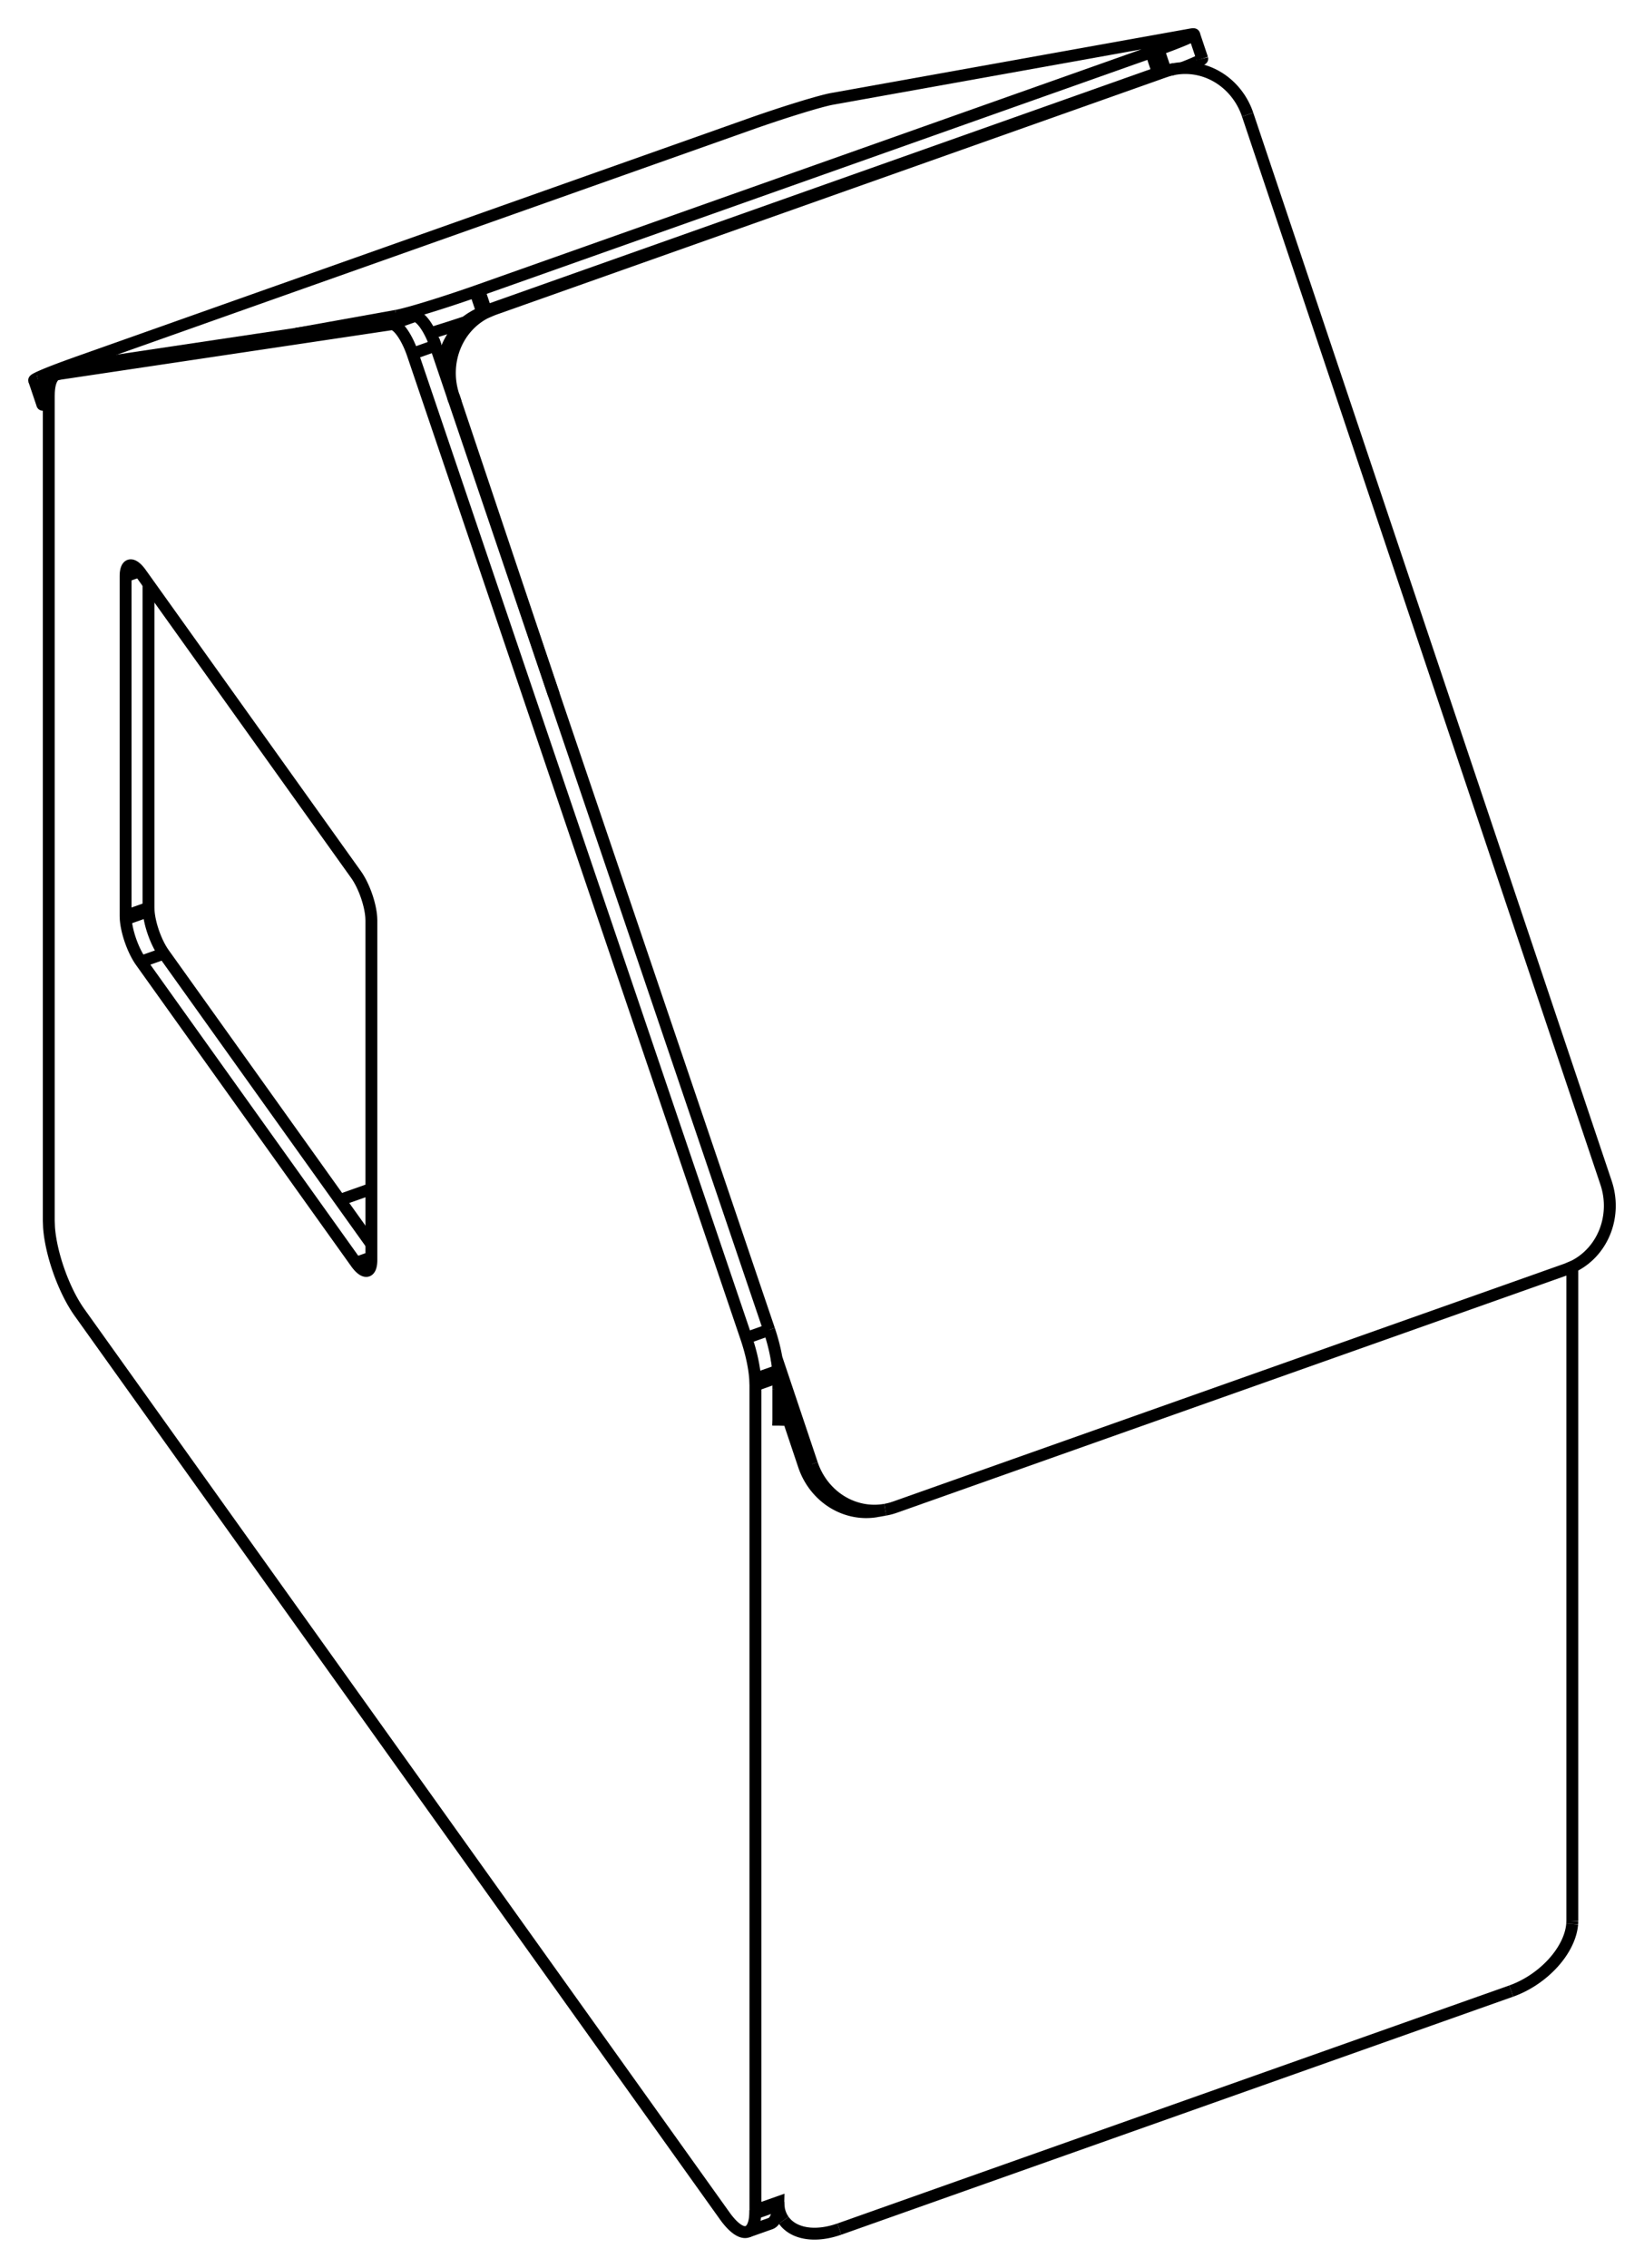 <svg version="1.1" xmlns="http://www.w3.org/2000/svg" viewBox="-23.711 -26.393 48.092 66.344" fill="none" stroke="black" stroke-width="0.6%" vector-effect="non-scaling-stroke">
    <path d="M -22.363 -14.561 L -22.284 -14.575" />
    <path d="M -22.167 -15.349 L -22.601 -15.271" />
    <path d="M -22.472 -14.558 A 2 0.099 161.45 0 0 -22.363 -14.561 L -22.601 -15.271" />
    <path d="M -11.123 -16.644 A 2 0.099 161.45 0 0 -10.09 -16.973 L -10.064 -16.992 L -10.037 -17.011 L -10.011 -17.03 L -9.985 -17.048 L -9.958 -17.066 L -9.932 -17.083 L -9.905 -17.1 L -9.878 -17.116 L -9.851 -17.132 L -9.824 -17.148 L -9.797 -17.163 L -9.77 -17.177 L -9.743 -17.192 L -9.716 -17.205 L -9.509 -17.243 A 2 1.893 259.817 0 0 -10.441 -14.81 L -10.47 -14.805 L -10.971 -16.284 L -11.641 -16.046 A 1 0.319 70.493 0 0 -12.256 -16.908 L -22.02 -15.449 A 2 0.638 70.493 0 0 -22.053 -15.44 A 2 0.638 70.493 0 0 -22.282 -14.9 L -22.284 -14.813 L -22.284 9.324 L -22.277 9.512 A 2 0.638 70.493 0 0 -21.385 12.002 L -2.512 38.428 A 2 0.638 70.493 0 0 -1.844 38.893 L -1.174 38.656 A 2 0.638 70.493 0 0 -0.945 38.116 L -0.943 38.029 L -1.613 38.266 L -1.613 14.13 L -1.62 13.942 A 2 0.638 70.493 0 0 -1.88 12.748 L -11.641 -16.046" />
    <path d="M 10.865 -24.4 A 2 0.099 161.45 0 0 11.459 -24.676" />
    <path d="M -21.35 -15.686 L -22.02 -15.449" />
    <path d="M -21.35 -15.686 A 2 0.638 70.493 0 0 -21.383 -15.677" />
    <path d="M -12.116 -17.155 L -15.049 -16.628 L -21.35 -15.686" />
    <path d="M -12.116 -17.155 A 2 0.099 161.45 0 0 -9.807 -17.862 L -9.694 -17.902 L 9.96 -24.864 L 10.179 -24.943 A 2 0.099 161.45 0 0 11.221 -25.386 A 2 0.099 161.45 0 0 11.111 -25.383 L 0.626 -23.5 A 2 0.099 161.45 0 0 -1.683 -22.792 L -1.796 -22.752 L -21.45 -15.79 L -21.669 -15.711 A 2 0.099 161.45 0 0 -22.711 -15.268 A 2 0.099 161.45 0 0 -22.601 -15.271" />
    <path d="M -11.586 -17.145 L -12.087 -17.07 L -12.116 -17.155" />
    <path d="M -10.971 -16.284 A 1 0.319 70.493 0 0 -11.586 -17.145 L -12.256 -16.908" />
    <path d="M -0.943 15.312 L -0.943 14.247 L -0.194 16.48 A 2 1.893 259.817 0 0 1.946 17.815" />
    <path d="M -19.367 -9.309 L -19.367 0.164 L -19.363 0.258 A 1 0.319 70.493 0 0 -18.918 1.503 L -12.847 10.003" />
    <path d="M -9.603 -17.253 L -9.611 -17.25 L -9.619 -17.246 L -9.627 -17.243 L -9.635 -17.24 L -9.643 -17.236 L -9.651 -17.233 L -9.659 -17.229 L -9.667 -17.226 L -9.675 -17.222 L -9.683 -17.219 L -9.691 -17.216 L -9.7 -17.212 L -9.708 -17.209 L -9.716 -17.205" />
    <path d="M -9.603 -17.253 L -9.807 -17.862" />
    <path d="M -10.09 -16.973 A 2 1.893 259.817 0 0 -10.773 -15.7" />
    <path d="M 10.386 -24.327 L 10.389 -24.327 L 10.393 -24.328 L 10.397 -24.329 L 10.4 -24.33 L 10.404 -24.33 L 10.407 -24.331 L 10.411 -24.332 L 10.415 -24.333 L 10.418 -24.333 L 10.422 -24.334 L 10.425 -24.335 L 10.429 -24.335 L 10.433 -24.336 L 10.436 -24.337" />
    <path d="M 10.386 -24.327 L 10.179 -24.943" />
    <path d="M -1.844 38.893 A 2 0.638 70.493 0 0 -1.615 38.353 L -1.613 38.266" />
    <path d="M -19.588 1.74 L -13.297 10.549 A 1 0.319 70.493 0 0 -12.963 10.782 A 1 0.319 70.493 0 0 -12.848 10.512 L -12.847 10.468 L -12.847 0.53 L -12.851 0.436 A 1 0.319 70.493 0 0 -13.297 -0.81 L -19.588 -9.618 A 1 0.319 70.493 0 0 -19.922 -9.851 A 1 0.319 70.493 0 0 -20.036 -9.581 L -20.037 -9.537 L -20.037 0.401 L -20.033 0.495 A 1 0.319 70.493 0 0 -19.588 1.74 Z" />
    <path d="M -12.087 -17.07 L -15.049 -16.628" />
    <path d="M -9.603 -17.253 L -9.492 -17.301 L -9.29 -17.337 L -9.509 -17.243" />
    <path d="M -9.492 -17.301 L -9.694 -17.902" />
    <path d="M -9.492 -17.301 L 10.162 -24.263 L 10.364 -24.299 L -9.29 -17.337" />
    <path d="M 10.162 -24.263 L 9.96 -24.864" />
    <path d="M 10.162 -24.263 L 10.273 -24.299 L 10.477 -24.335 L 10.364 -24.299" />
    <path d="M 10.273 -24.299 L 10.281 -24.301 L 10.289 -24.303 L 10.297 -24.305 L 10.305 -24.307 L 10.313 -24.31 L 10.321 -24.312 L 10.329 -24.314 L 10.337 -24.316 L 10.345 -24.318 L 10.353 -24.319 L 10.361 -24.321 L 10.37 -24.323 L 10.378 -24.325 L 10.386 -24.327" />
    <path d="M -1.21 12.51 L -1.88 12.748" />
    <path d="M -1.21 12.51 L -7.509 -6.071 L -10.441 -14.81" />
    <path d="M -7.509 -6.071 L -10.47 -14.805" />
    <path d="M -0.943 13.892 L -1.613 14.13" />
    <path d="M -0.943 14.247 L -0.943 13.892 L -0.95 13.704 L -1.62 13.942" />
    <path d="M -0.94 15.222 L -0.943 15.312" />
    <path d="M -0.794 14.691 A 2 1.268 324.466 0 0 -0.94 15.222" />
    <path d="M 22.284 29.8 L 22.284 10.665" />
    <path d="M 22.28 29.891 L 22.284 29.8" />
    <path d="M 20.497 31.853 A 2 1.268 324.466 0 0 22.28 29.891" />
    <path d="M 0.843 38.816 L 20.497 31.853" />
    <path d="M -0.929 38.202 A 2 1.268 324.466 0 0 -0.784 38.558 L -0.965 38.306" />
    <path d="M -0.784 38.558 A 2 1.268 324.466 0 0 0.843 38.816" />
    <path d="M -0.943 38.029 L -0.929 38.202" />
    <path d="M -0.943 15.217 L -0.94 15.222" />
    <path d="M -0.949 38.175 L -0.929 38.202" />
    <path d="M -0.945 38.116 L -1.615 38.353" />
    <path d="M -13.769 8.712 L -12.847 8.386" />
    <path d="M -19.663 -9.713 L -20.036 -9.581" />
    <path d="M -19.635 -9.68 L -20.037 -9.537" />
    <path d="M -19.367 0.164 L -20.037 0.401" />
    <path d="M -19.363 0.258 L -20.033 0.495" />
    <path d="M 0.044 16.437 L -0.997 13.335 A 2 0.638 70.493 0 0 -1.21 12.51" />
    <path d="M -0.95 13.704 A 2 0.638 70.493 0 0 -0.997 13.335" />
    <path d="M 12.786 -23.039 A 2 1.893 259.817 0 0 10.645 -24.374 L 10.436 -24.337" />
    <path d="M 10.645 -24.374 A 2 1.893 259.817 0 0 10.477 -24.335" />
    <path d="M 0.044 16.437 A 2 1.893 259.817 0 0 2.184 17.772 L 1.946 17.815" />
    <path d="M 2.184 17.772 A 2 1.893 259.817 0 0 2.353 17.734 L 2.466 17.698 L 22.12 10.735 L 22.339 10.641 A 2 1.893 259.817 0 0 23.271 8.208 L 12.786 -23.039" />
    <path d="M -12.847 10.39 L -13.297 10.549" />
    <path d="M -18.918 1.503 L -19.588 1.74" />
    <path d="M -0.194 16.48 L 0.044 16.437" />
    <path d="M -22.053 -15.44 L -21.383 -15.677" />
    <path d="M -22.711 -15.268 L -22.472 -14.558" />
    <path d="M 11.221 -25.386 L 11.459 -24.676" />
</svg>